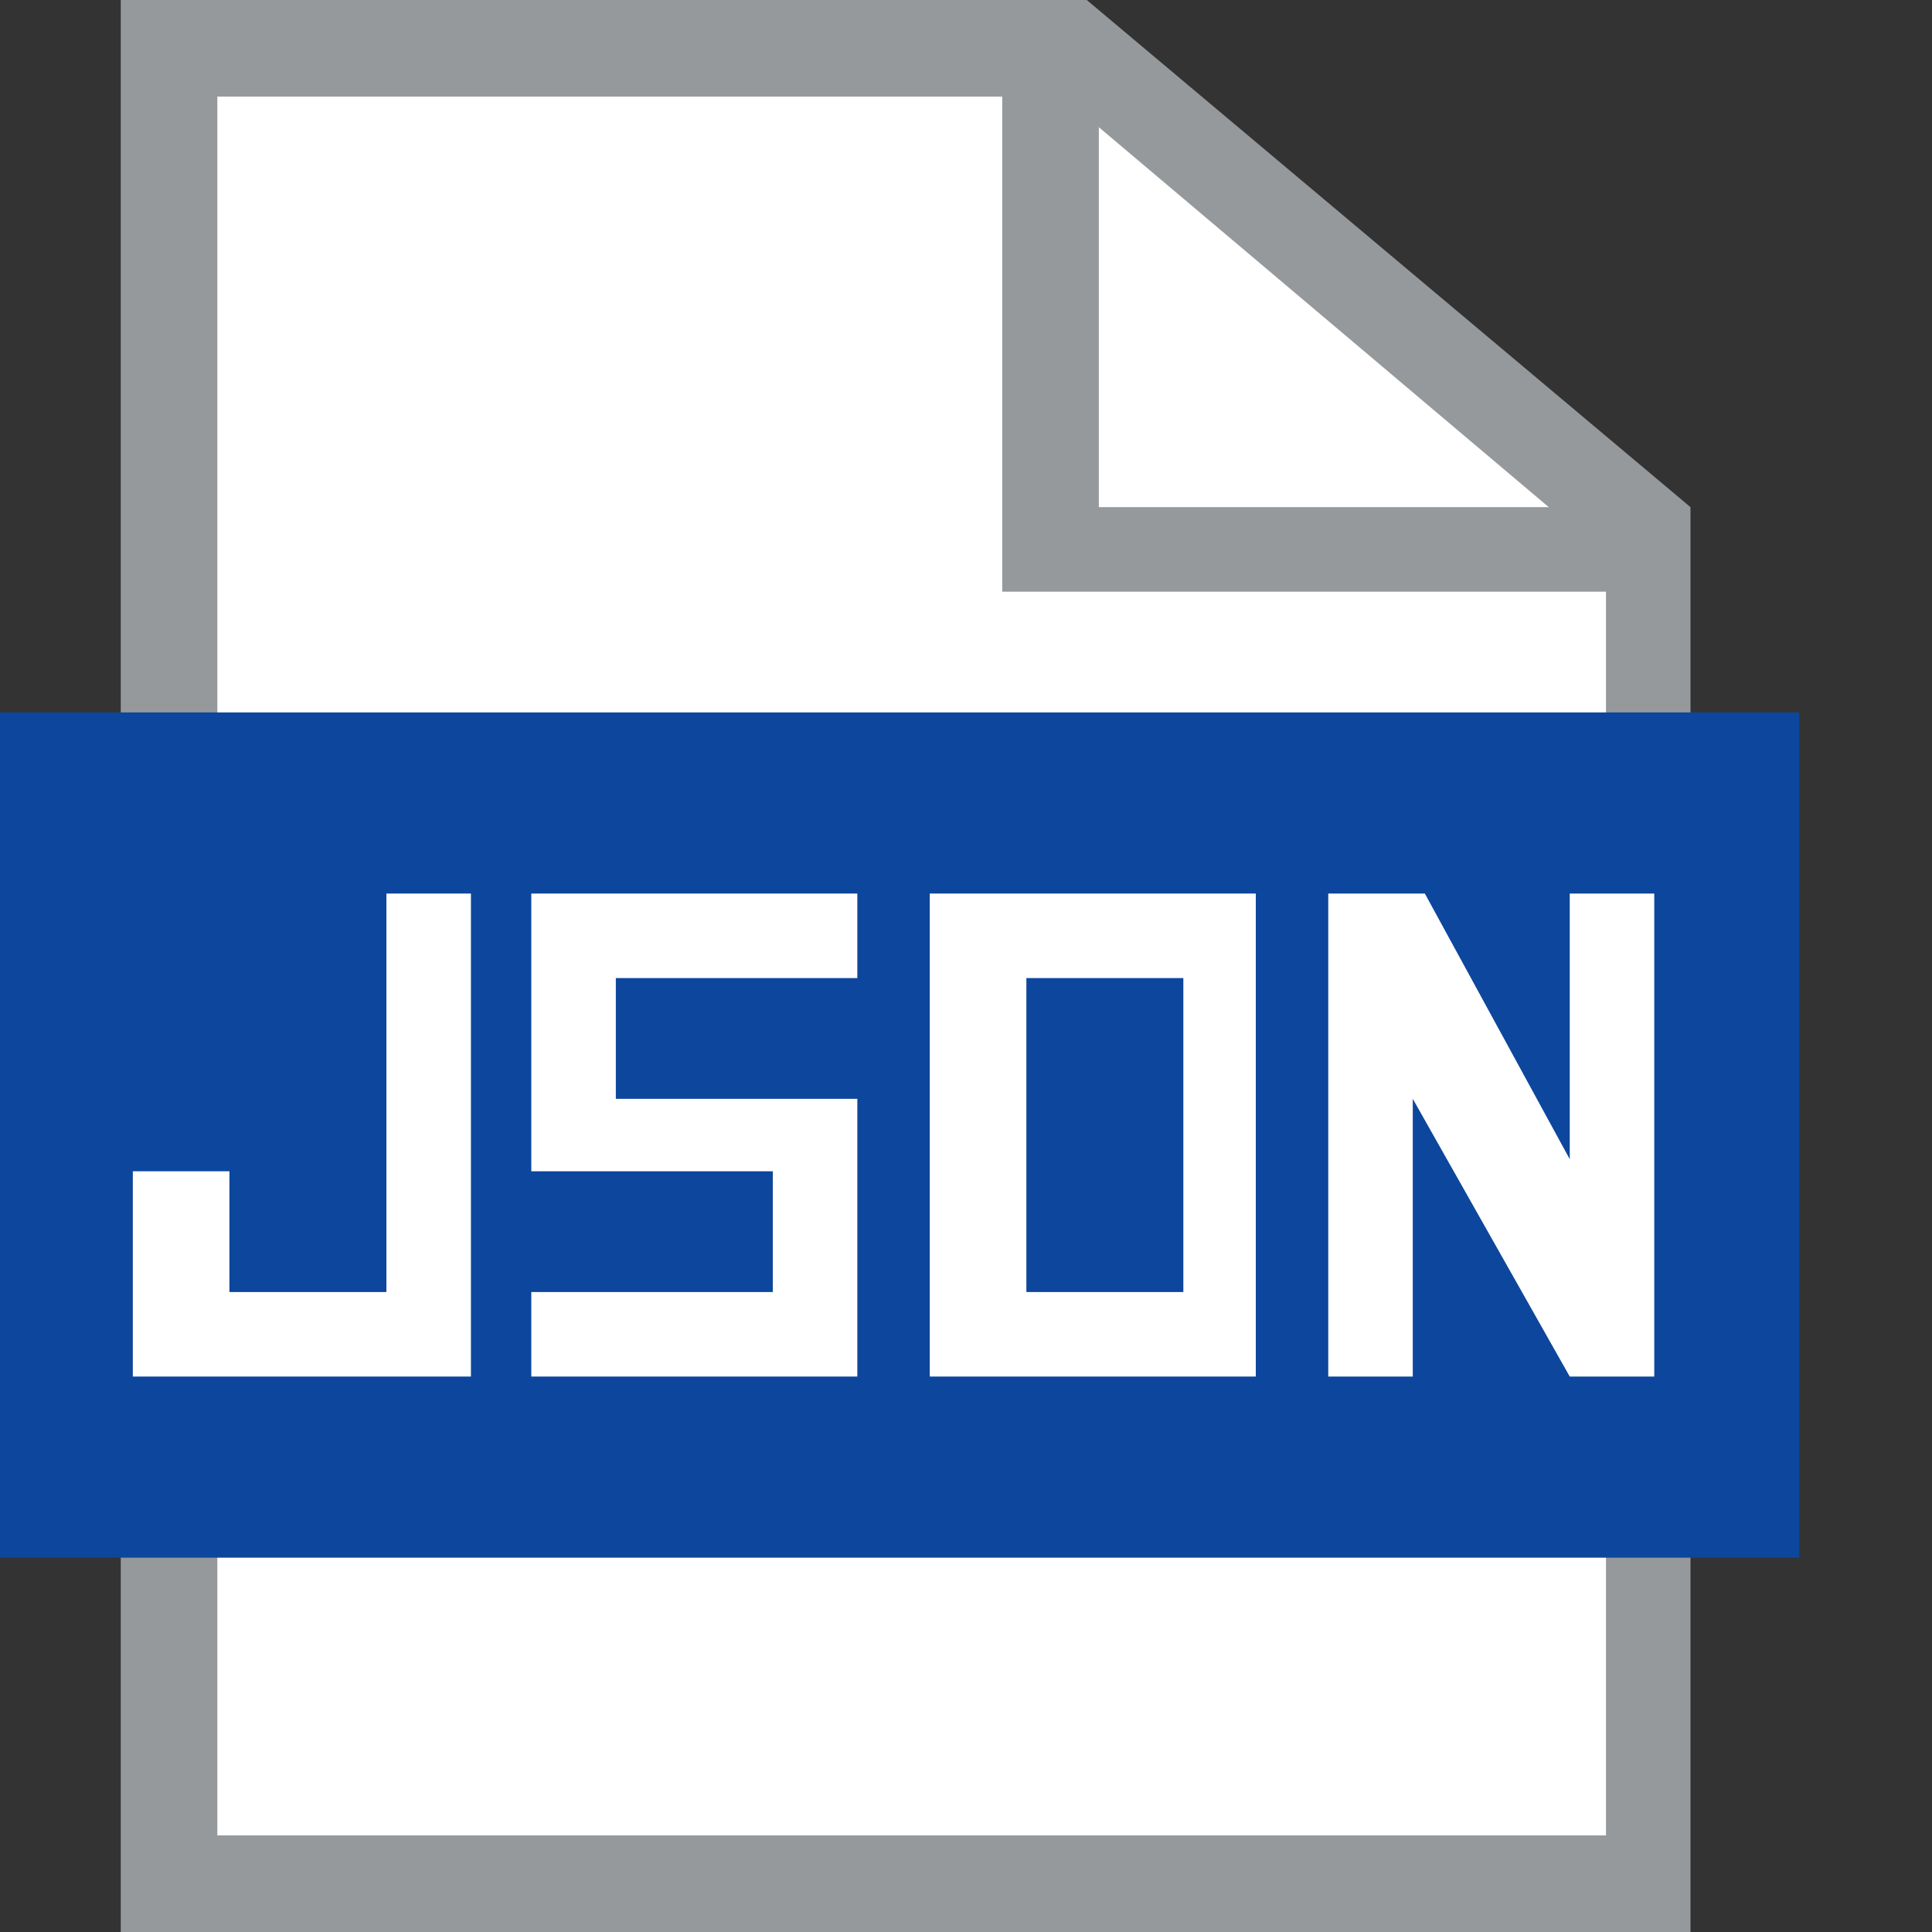 <?xml version="1.0" encoding="utf-8"?>
<!-- Generator: Adobe Illustrator 18.0.0, SVG Export Plug-In . SVG Version: 6.00 Build 0)  -->
<!DOCTYPE svg PUBLIC "-//W3C//DTD SVG 1.1//EN" "http://www.w3.org/Graphics/SVG/1.1/DTD/svg11.dtd">
<svg version="1.1" id="Layer_1" xmlns="http://www.w3.org/2000/svg" xmlns:xlink="http://www.w3.org/1999/xlink" x="0px" y="0px"
	 viewBox="0 0 16 16" enable-background="new 0 0 16 16" xml:space="preserve">
<rect x="0" y="0" width="16" height="16" fill="#333333" stroke="none"/>
<g>
	<polygon fill="#FFFFFF" points="13.6,15.6 1.4,15.6 1.4,0.4 8.9,0.4 13.6,4.4 	"/>
	<path fill="#95999B" d="M14,16H1V0h8l5,4.2V16z M1.8,15.2h11.5V4.6L8.8,0.8h-7C1.8,0.8,1.8,15.2,1.8,15.2z"/>
</g>
<g>
	<polygon fill="#95999B" points="13.6,4.9 8.3,4.9 8.3,0.4 9.1,0.4 9.1,4.2 13.6,4.2 	"/>
</g>
<rect x="-0.1" y="5.9" fill="#0D469D" width="15" height="7"/>
<g>
	<path fill="#FFFFFF" d="M1.9,9.7v1h1.3V7.4h0.7v4H1.1V9.7H1.9z"/>
	<path fill="#FFFFFF" d="M4.4,9.7V7.4h2.7v0.7h-2v1h2v2.3H4.4v-0.7h2v-1H4.4z"/>
	<path fill="#FFFFFF" d="M10.4,7.4v4H7.7v-4H10.4z M9.7,8.1H8.5v2.6h1.3V8.1z"/>
	<path fill="#FFFFFF" d="M11.7,11.4H11v-4h0.8L13,9.6V7.4h0.7v4H13l-1.3-2.3V11.4z"/>
</g>
</svg>
